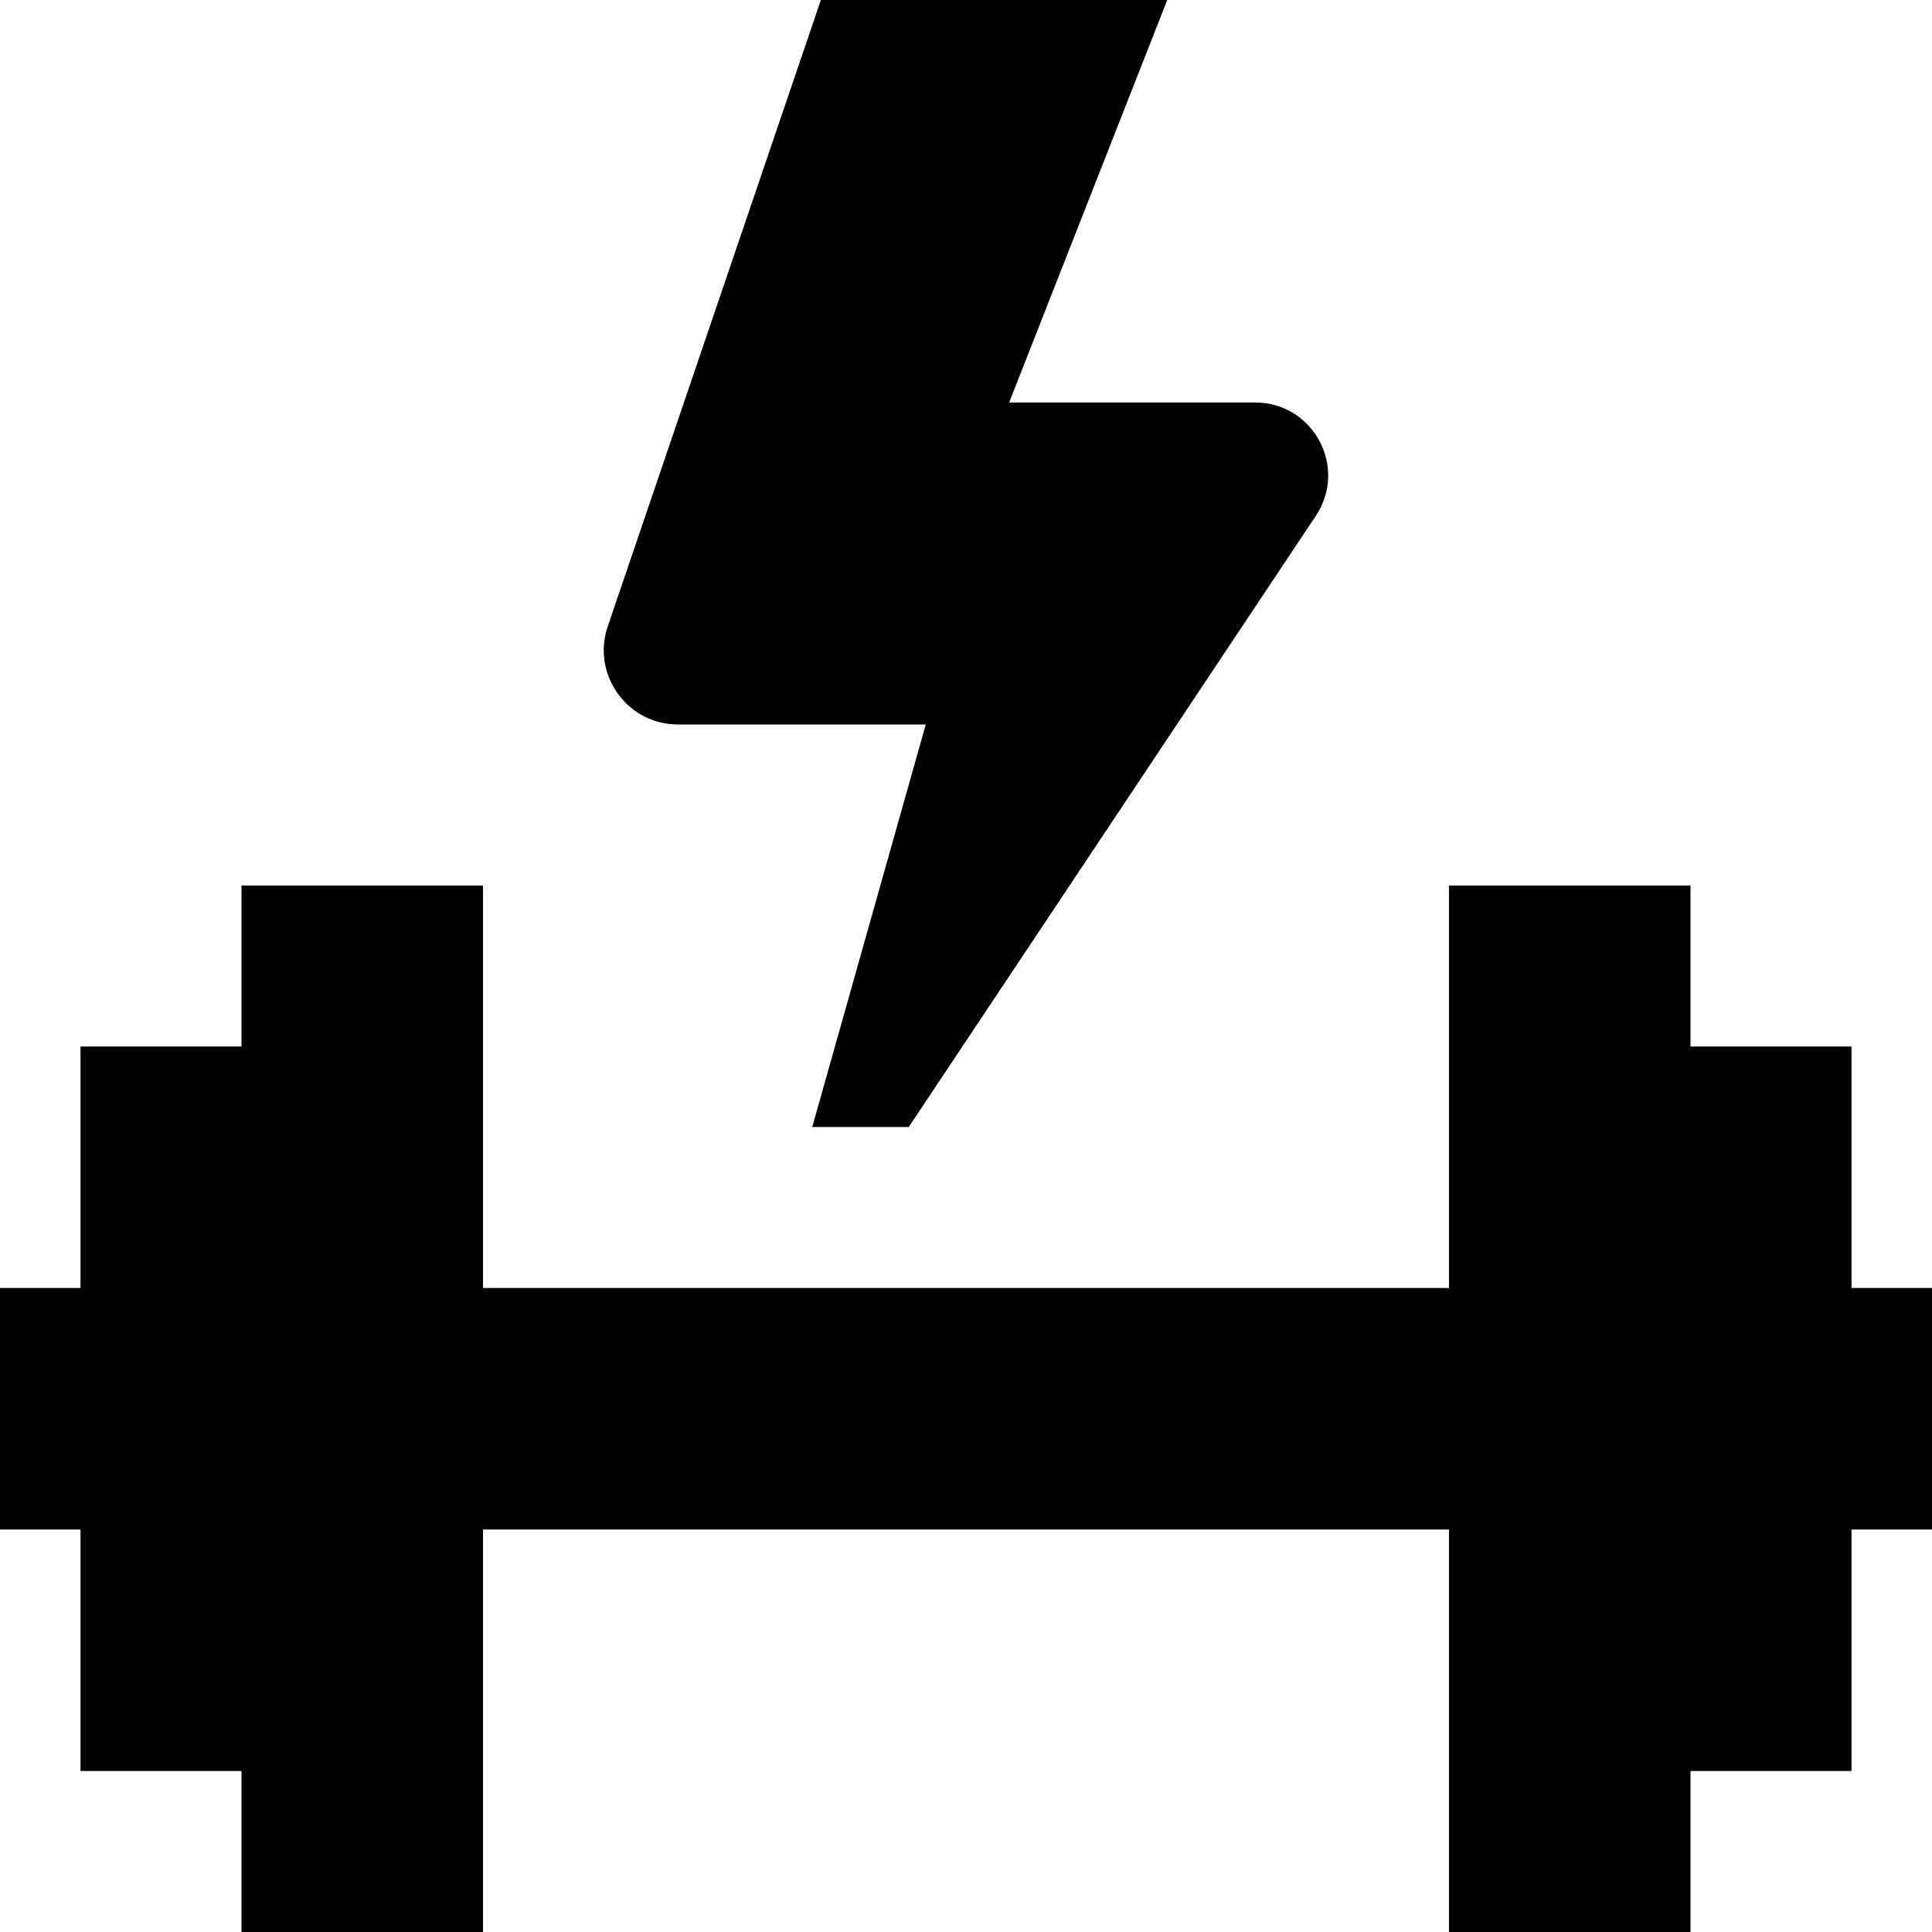 <?xml version="1.0" encoding="UTF-8"?>
<svg xmlns="http://www.w3.org/2000/svg" id="Layer_1" data-name="Layer 1" viewBox="0 0 24 24">
  <path d="M24,16v3h-1v3h-2v2h-3v-5H6v5H3v-2H1v-3H0v-3H1v-3H3v-2h3v5h12v-5h3v2h2v3h1Zm-15.577-7h3.077l-1.41,5h1.199l5.058-7.594c.399-.602-.032-1.406-.754-1.406h-3.057L14.5,0h-4.303l-2.657,7.81c-.179,.592,.264,1.19,.883,1.19Z"/>
</svg>
